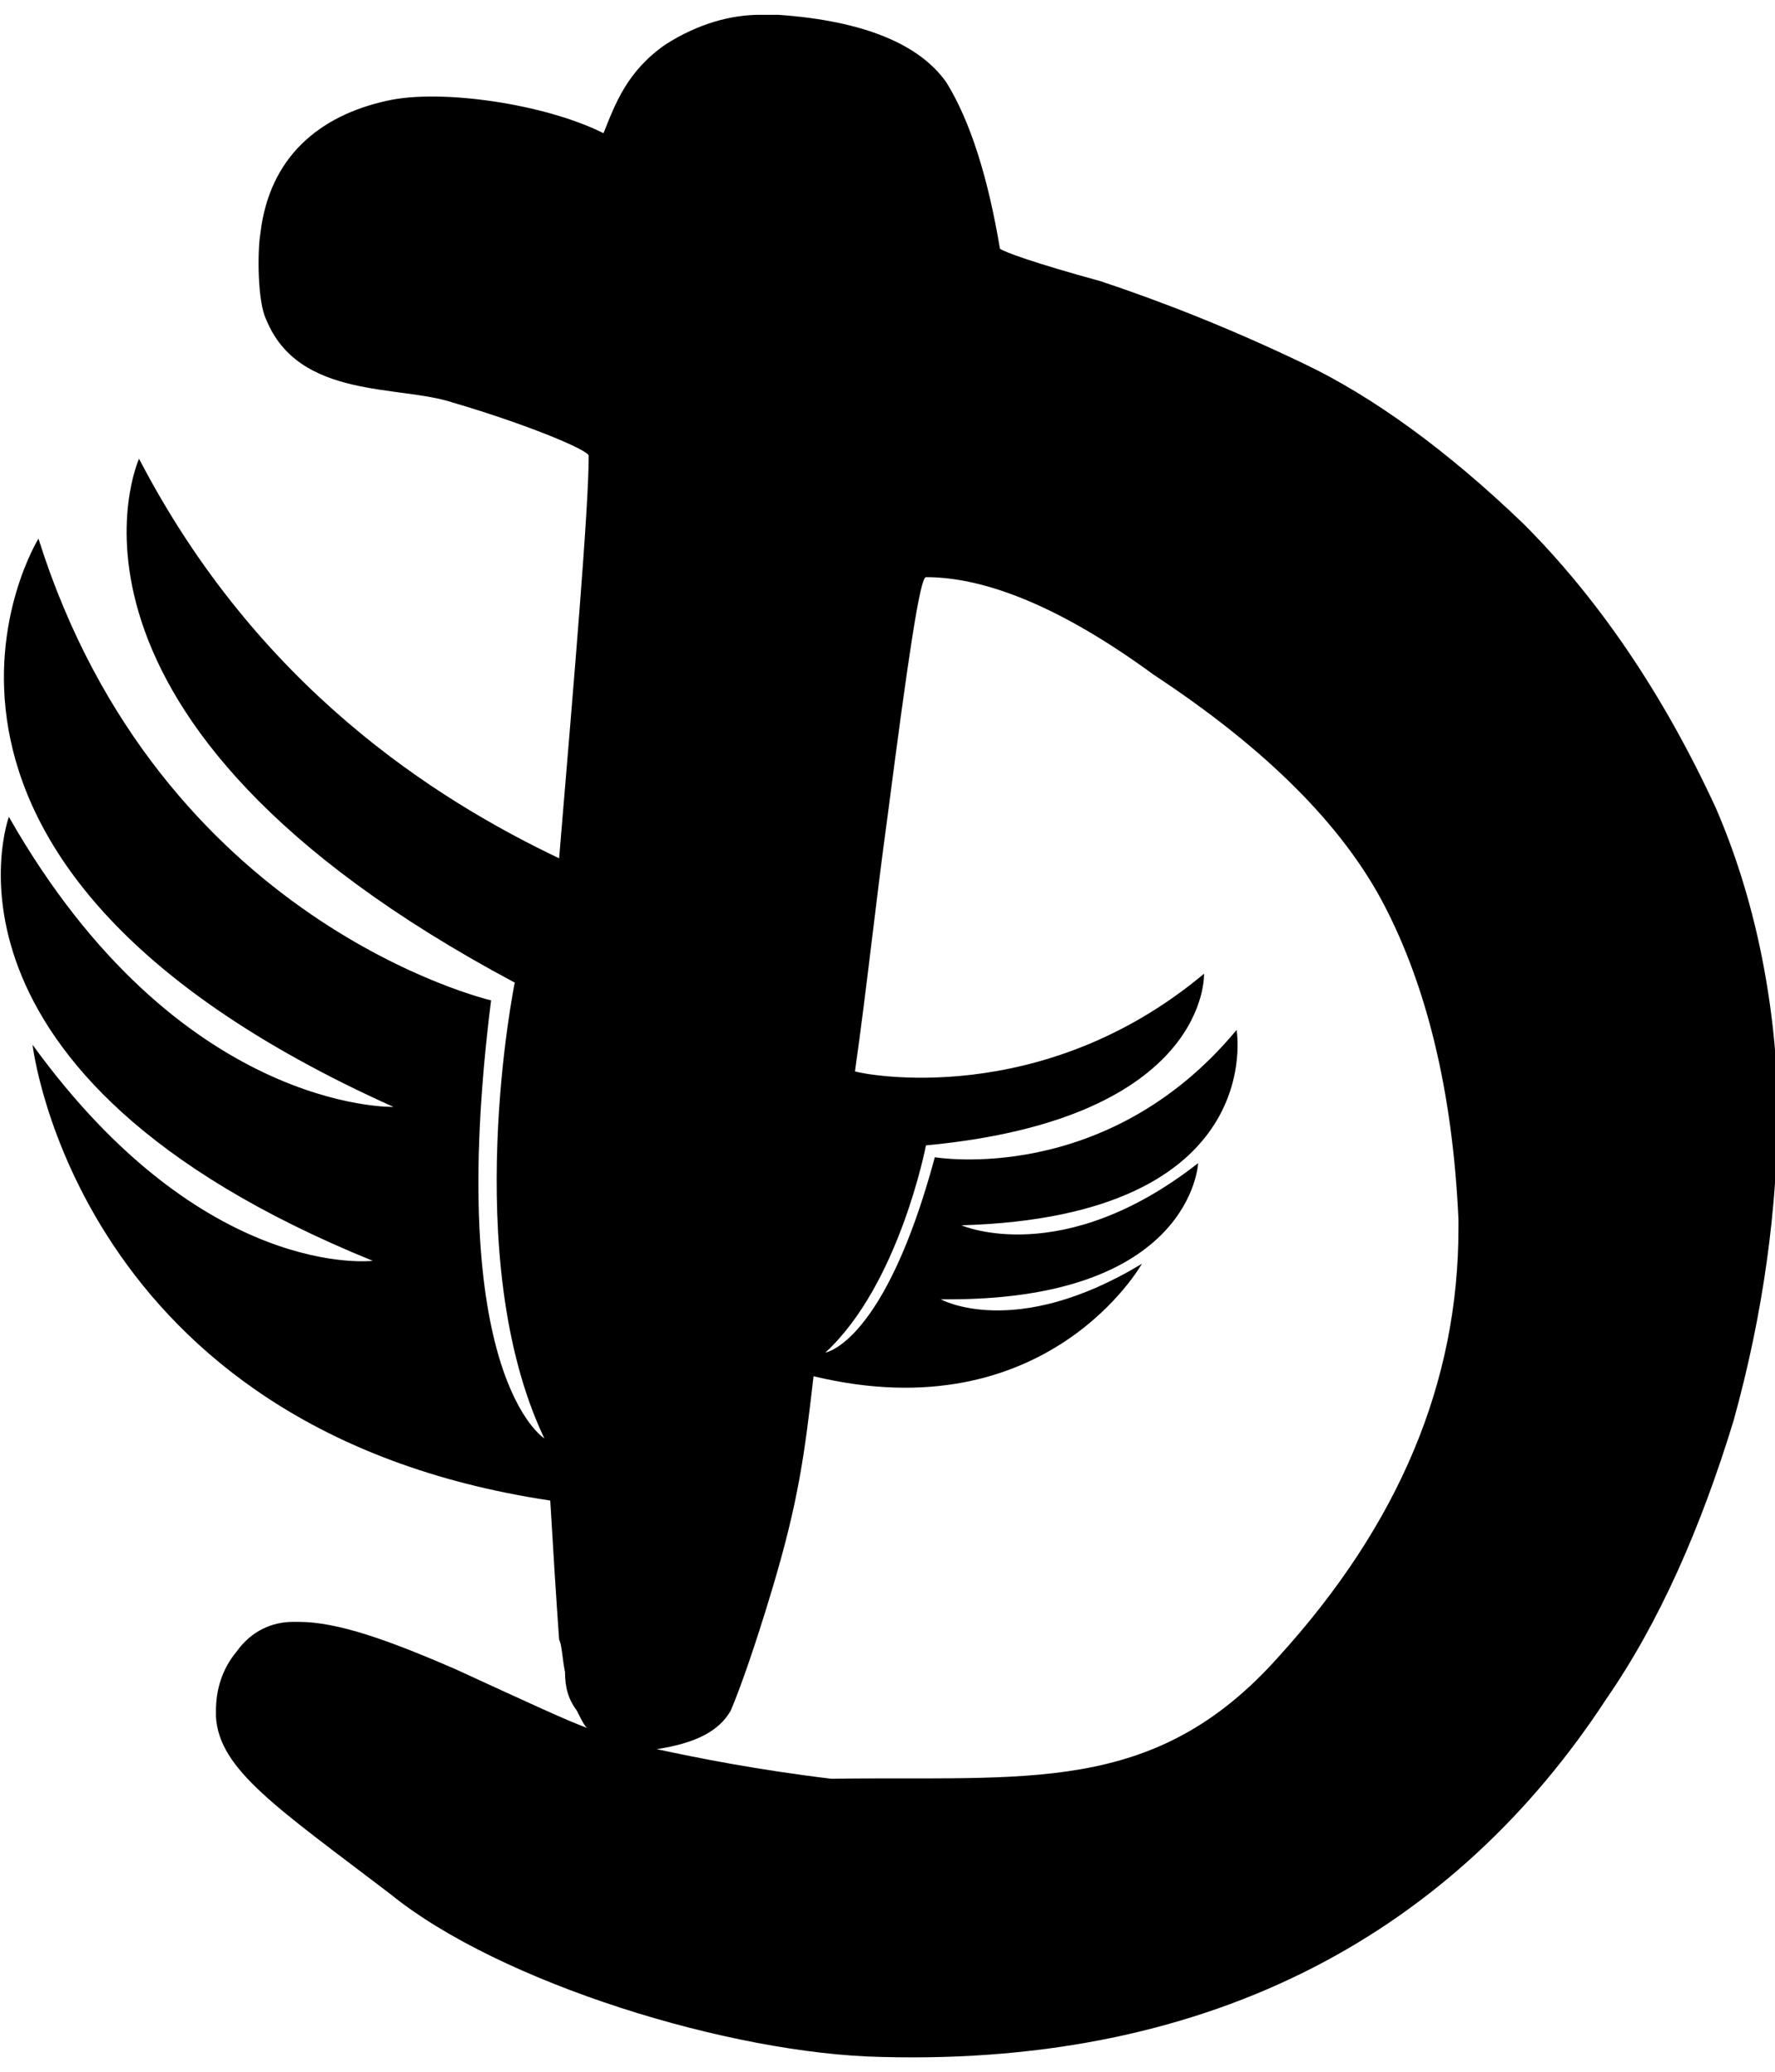 <?xml version="1.0" encoding="utf-8"?>
<!-- Generator: Adobe Illustrator 21.0.0, SVG Export Plug-In . SVG Version: 6.00 Build 0)  -->
<svg version="1.1" id="Layer_1" xmlns="http://www.w3.org/2000/svg" xmlns:xlink="http://www.w3.org/1999/xlink" x="0px" y="0px"
	 width="60px" height="70px" viewBox="0 0 60 70" enable-background="new 0 0 60 70" xml:space="preserve">
<path fill-rule="evenodd" d="M58,27.3c-1.8-3.9-4-7.1-6.5-9.6c-2.6-2.5-5.1-4.3-7.4-5.4c-2.5-1.2-4.8-2.1-6.9-2.8c-2.2-0.6-3.3-1-3.4-1.1
	c-0.4-2.4-1-4.3-1.8-5.6c-0.9-1.3-2.8-2.1-5.7-2.3c-0.2,0-0.4,0-0.6,0c-1,0-2.1,0.3-3.2,1c-1.3,0.9-1.7,2-2.1,3
	c-2-1-5.5-1.5-7.3-1.1c-2.3,0.5-4,1.9-4.3,4.5c-0.1,0.6-0.1,2.3,0.2,2.9c1.1,2.7,4.5,2.2,6.3,2.8c2.4,0.7,4.6,1.6,4.6,1.8
	c0,1.8-0.5,7.6-1,13.6C14.7,27,8.7,23.2,4.7,15.5c0,0-4,8.8,12.7,17.7c0,0-1.9,9.3,1,15.4c0,0-3.4-2.1-1.8-14.8
	c0,0-11.2-2.6-15.3-15.6c0,0-6.7,10.8,12,19.2c0,0-7.3,0.2-13-9.8c0,0-3.2,8.7,12.3,15c0,0-5.7,0.7-11.5-7.3c0,0,1.5,13,17.5,15.4
	c0.1,1.7,0.2,3.3,0.3,4.7c0.1,0.2,0.1,0.6,0.2,1.1c0,0.5,0.1,0.9,0.4,1.3c0.2,0.4,0.3,0.6,0.4,0.6c-0.6-0.2-2.1-0.9-4.5-2
	c-2.3-1-4-1.6-5.3-1.6c-0.1,0-0.1,0-0.2,0c-0.7,0-1.4,0.3-1.9,1c-0.5,0.6-0.7,1.3-0.7,2c0,0.1,0,0.1,0,0.2c0.1,1.8,2.1,3.1,5.9,6
	c3.7,3,11.5,5.4,16.6,5.5c11.3,0.3,19.4-4.3,24.5-12.1c1.8-2.6,3.2-5.8,4.3-9.4c1-3.6,1.5-7.2,1.5-10.8C60,33.7,59.3,30.3,58,27.3z
	 M49.3,41.5c0,5.2-2,10-6.1,14.5c-4.2,4.7-8.5,4-15.1,4.1c-2.5-0.3-4.5-0.7-5.9-1c1.3-0.2,2.1-0.6,2.5-1.3c0.3-0.7,0.8-2.1,1.4-4.1
	c0.9-3,1.1-4.6,1.4-7.2c7.9,1.9,11.1-3.8,11.1-3.8c-4.3,2.6-6.8,1.2-6.8,1.2c8.5,0.1,8.7-4.6,8.7-4.6c-4.6,3.6-8,2.1-8,2.1
	c10.4-0.3,9.3-6.6,9.3-6.6c-4.4,5.3-10.2,4.3-10.2,4.3c-1.7,6.3-3.7,6.6-3.7,6.6c2.5-2.3,3.4-7,3.4-7c9.6-0.9,9.4-5.8,9.4-5.8
	c-5.5,4.6-11.5,3.4-11.8,3.3c0.4-2.8,0.7-5.7,1.1-8.6c0.7-5.4,1.1-8.1,1.3-8.1c2.1,0,4.7,1.1,7.7,3.3c3.8,2.5,6.4,5.1,7.8,7.8
	c1.4,2.7,2.3,6.2,2.5,10.6C49.3,41.1,49.3,41.3,49.3,41.5z"/>
</svg>
